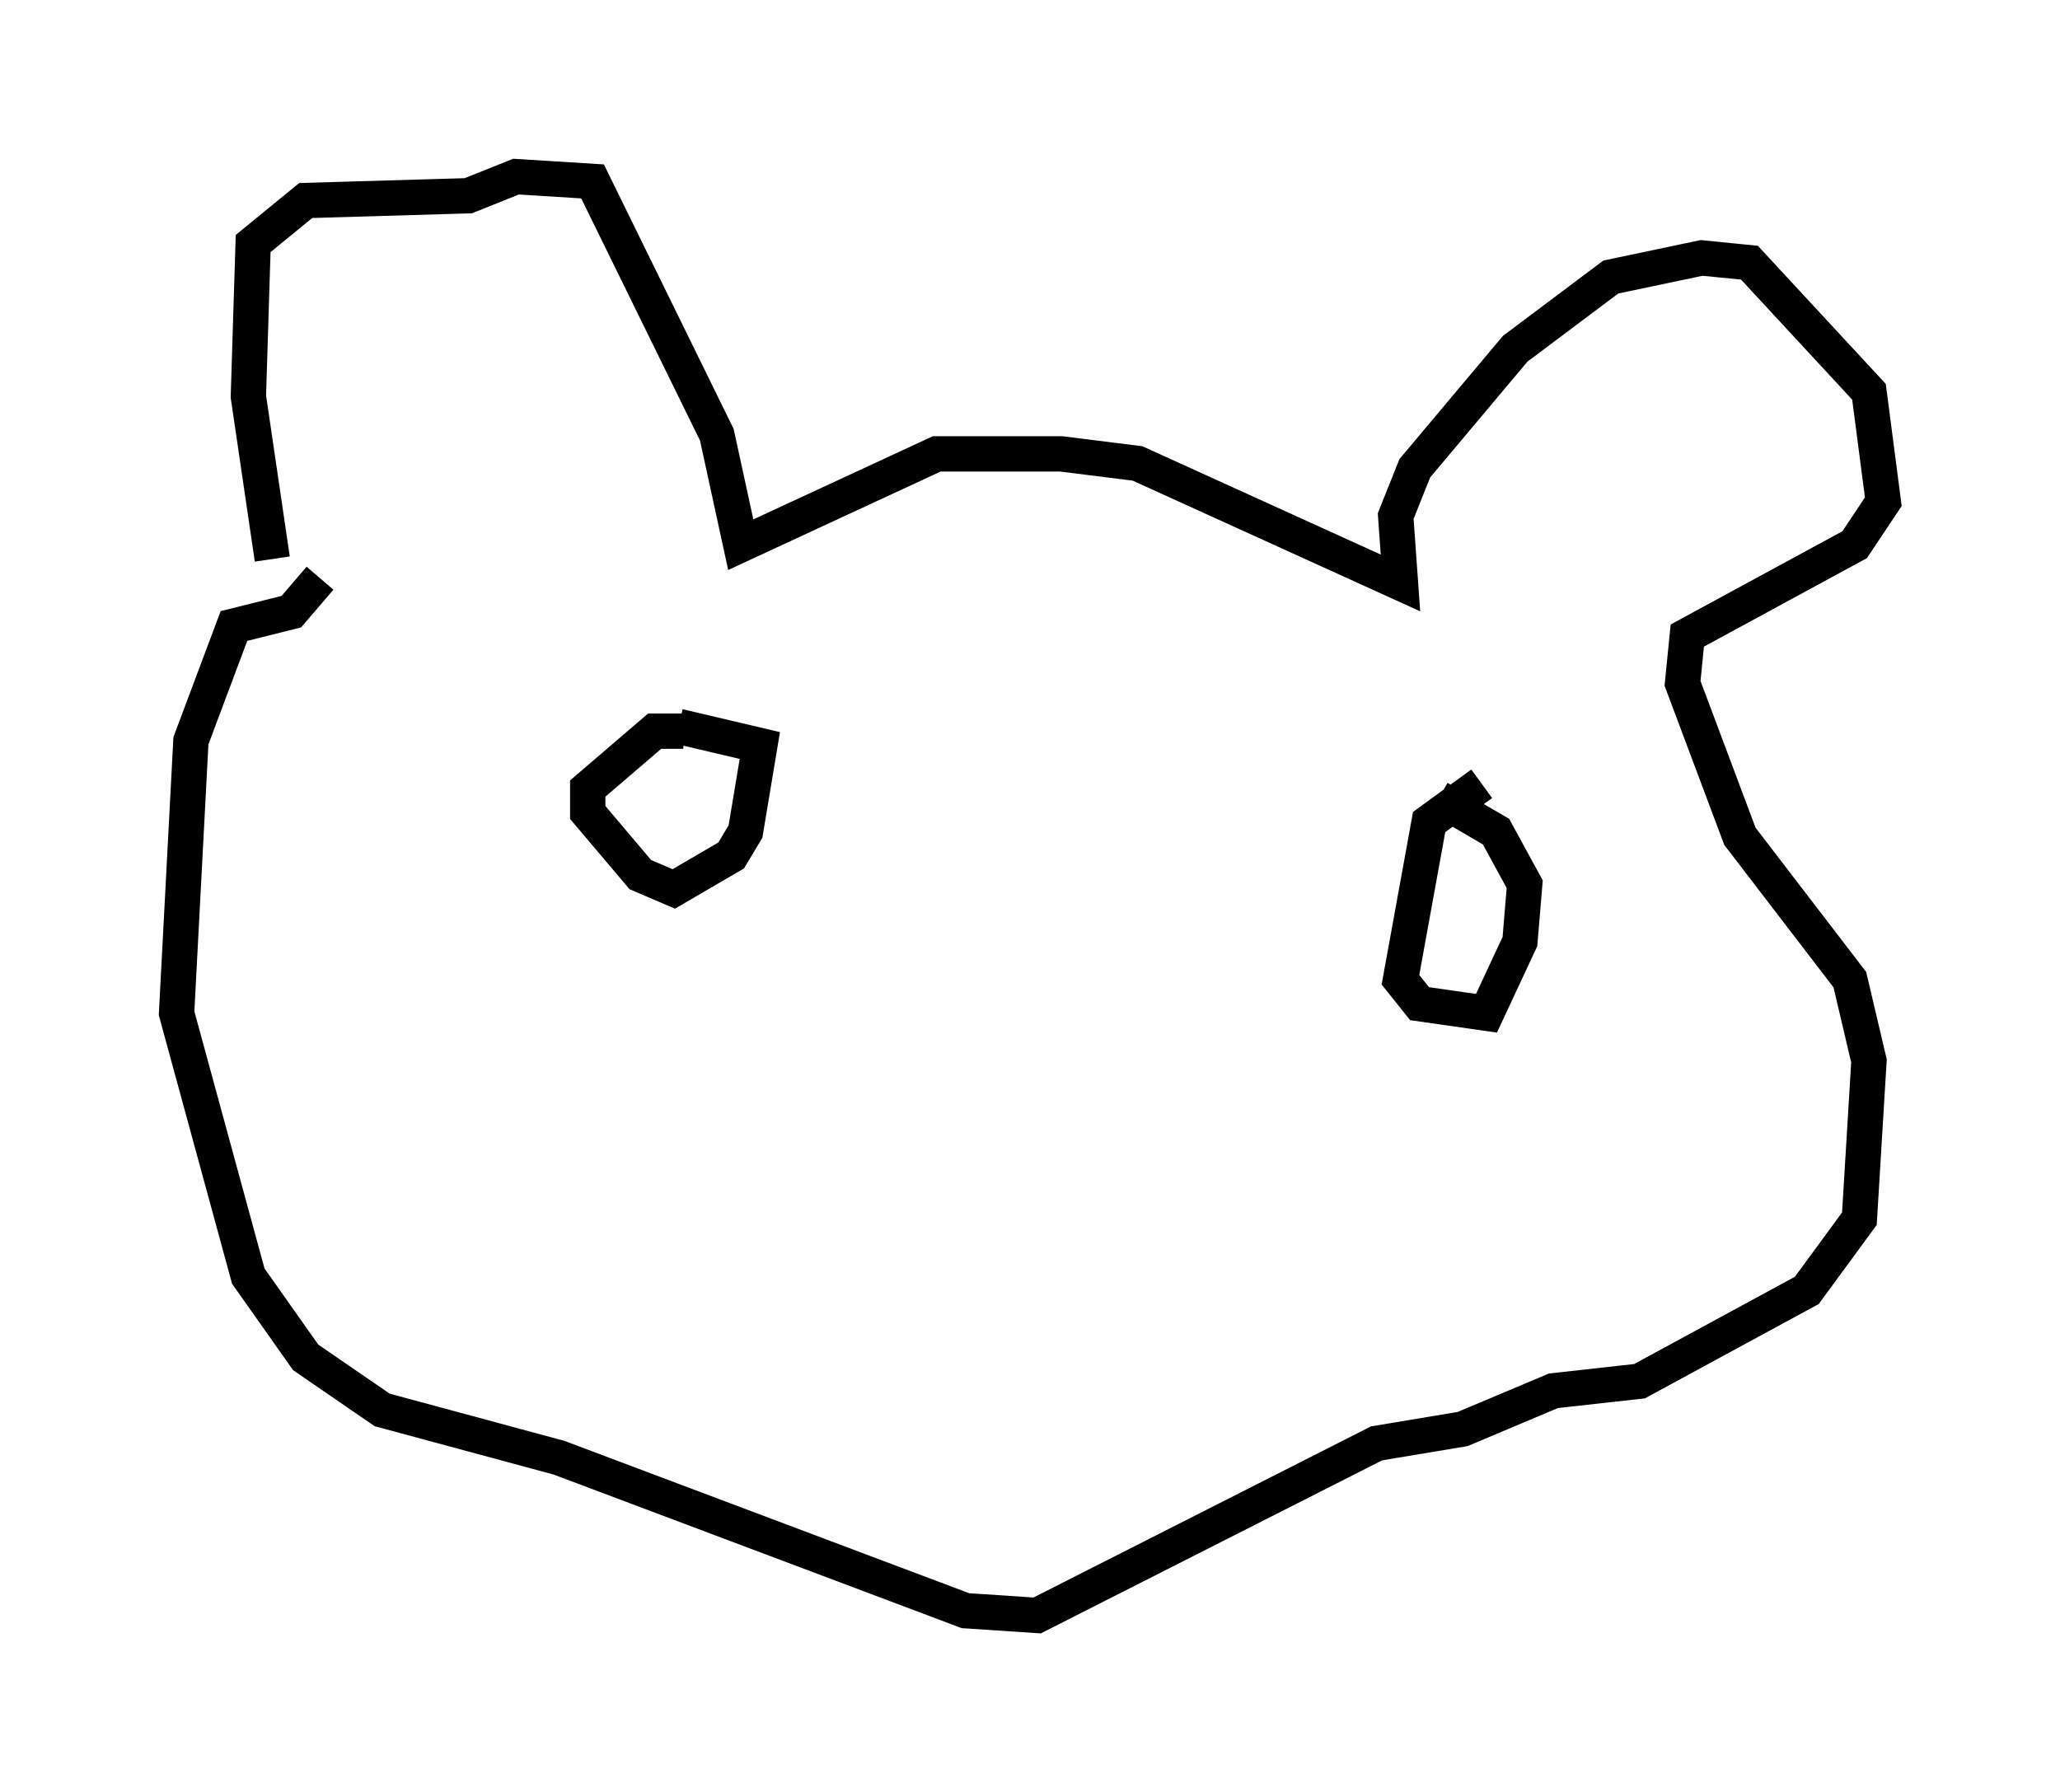 <?xml version="1.0" encoding="utf-8" ?>
<svg baseProfile="full" height="50.73" version="1.1" width="58.308" xmlns="http://www.w3.org/2000/svg" xmlns:ev="http://www.w3.org/2001/xml-events" xmlns:xlink="http://www.w3.org/1999/xlink"><defs /><rect fill="white" height="50.73" width="58.308" x="0" y="0" /><path d="M8.654, 17.99 m-0.947, -2.165 l-0.677, -4.601 0.135, -4.33 l1.488, -1.218 4.601, -0.135 l1.353, -0.541 2.165, 0.135 l3.518, 7.172 0.677, 3.112 l5.548, -2.571 3.518, 0.0 l2.165, 0.271 7.442, 3.383 l-0.135, -1.894 0.541, -1.353 l2.842, -3.383 2.706, -2.03 l2.571, -0.541 1.353, 0.135 l3.383, 3.654 0.406, 3.112 l-0.812, 1.218 -4.736, 2.571 l-0.135, 1.353 1.624, 4.33 l3.112, 4.059 0.541, 2.3 l-0.271, 4.465 -1.488, 2.03 l-4.736, 2.571 -2.436, 0.271 l-2.571, 1.083 -2.436, 0.406 l-9.607, 4.871 -2.03, -0.135 l-11.502, -4.33 -5.007, -1.353 l-2.165, -1.488 -1.624, -2.3 l-2.03, -7.442 0.406, -7.713 l1.218, -3.248 1.624, -0.406 l0.812, -0.947 m10.284, 4.33 l-0.812, 0.0 -1.894, 1.624 l0.0, 0.677 1.488, 1.759 l0.947, 0.406 1.624, -0.947 l0.406, -0.677 0.406, -2.436 l-2.3, -0.541 m22.733, 1.624 l-1.488, 1.083 -0.812, 4.465 l0.541, 0.677 1.894, 0.271 l0.947, -2.03 0.135, -1.624 l-0.812, -1.488 -1.624, -0.947 " fill="none" stroke="black" stroke-width="1" /></svg>
